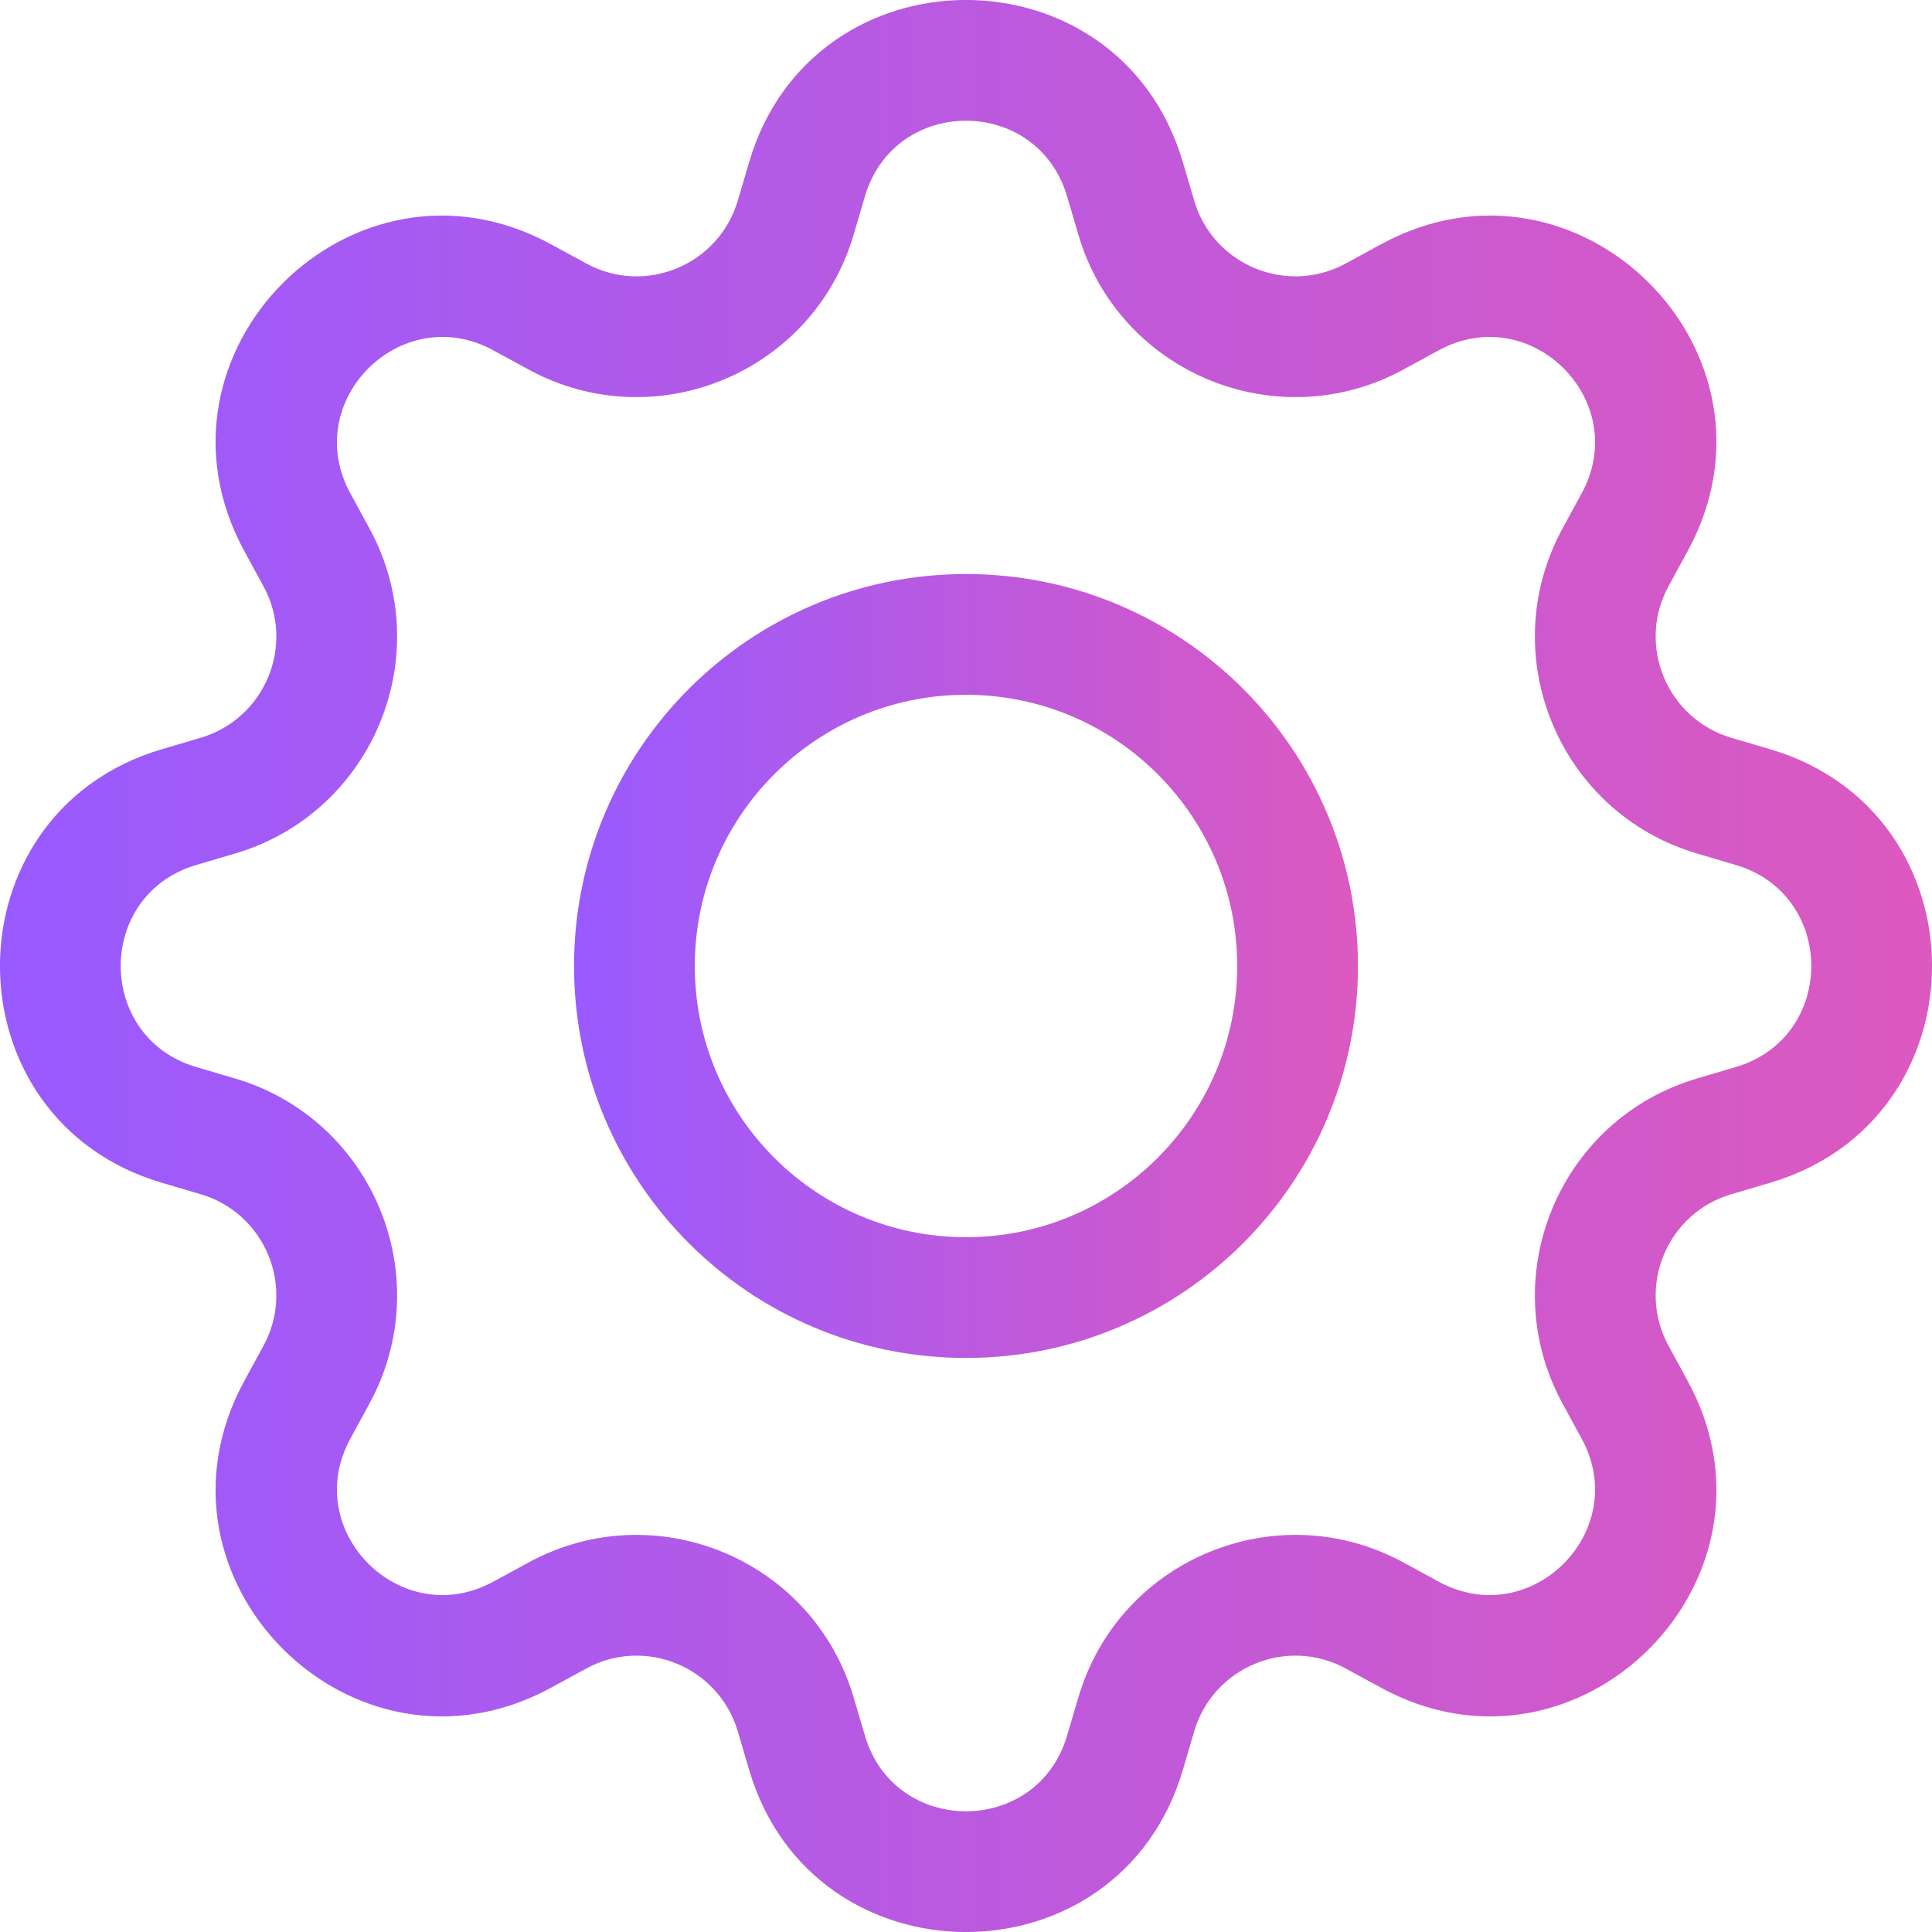 <svg width="16" height="16" viewBox="0 0 16 16" fill="none" xmlns="http://www.w3.org/2000/svg">
<path fill-rule="evenodd" clip-rule="evenodd" d="M8.837 1.626C8.591 0.791 7.409 0.791 7.163 1.626L7.069 1.945C6.732 3.089 5.424 3.63 4.377 3.06L4.085 2.901C3.321 2.485 2.485 3.321 2.901 4.085L3.06 4.377C3.63 5.424 3.089 6.732 1.945 7.069L1.626 7.163C0.791 7.409 0.791 8.591 1.626 8.837L1.945 8.931C3.089 9.268 3.63 10.576 3.06 11.623L2.901 11.915C2.485 12.679 3.321 13.515 4.085 13.099L4.377 12.94C5.424 12.37 6.732 12.911 7.069 14.056L7.163 14.374C7.409 15.209 8.591 15.209 8.837 14.374L8.931 14.056C9.268 12.911 10.576 12.37 11.623 12.94L11.915 13.099C12.679 13.515 13.515 12.679 13.099 11.915L12.94 11.623C12.37 10.576 12.911 9.268 14.056 8.931L14.374 8.837C15.209 8.591 15.209 7.409 14.374 7.163L14.056 7.069C12.911 6.732 12.37 5.424 12.94 4.377L13.099 4.085C13.515 3.321 12.679 2.485 11.915 2.901L11.623 3.06C10.576 3.63 9.268 3.089 8.931 1.945L8.837 1.626ZM6.204 1.343C6.731 -0.448 9.269 -0.448 9.796 1.343L9.89 1.662C10.047 2.195 10.657 2.448 11.145 2.182L11.437 2.023C13.076 1.13 14.87 2.923 13.977 4.563L13.818 4.855C13.552 5.343 13.805 5.952 14.338 6.11L14.657 6.204C16.448 6.731 16.448 9.269 14.657 9.796L14.338 9.89C13.805 10.047 13.552 10.657 13.818 11.145L13.977 11.437C14.87 13.076 13.076 14.87 11.437 13.977L11.145 13.818C10.657 13.552 10.047 13.805 9.89 14.338L9.796 14.657C9.269 16.448 6.731 16.448 6.204 14.657L6.11 14.338C5.952 13.805 5.343 13.552 4.855 13.818L4.563 13.977C2.923 14.87 1.13 13.076 2.023 11.437L2.182 11.145C2.448 10.657 2.195 10.047 1.662 9.89L1.343 9.796C-0.448 9.269 -0.448 6.731 1.343 6.204L1.662 6.11C2.195 5.952 2.448 5.343 2.182 4.855L2.023 4.563C1.13 2.924 2.924 1.13 4.563 2.023L4.855 2.182C5.343 2.448 5.952 2.195 6.11 1.662L6.204 1.343Z" fill="url(#paint0_linear_7902_2007)"/>
<path fill-rule="evenodd" clip-rule="evenodd" d="M8 5.754C6.76 5.754 5.754 6.76 5.754 8C5.754 9.24 6.76 10.246 8 10.246C9.24 10.246 10.246 9.24 10.246 8C10.246 6.76 9.24 5.754 8 5.754ZM4.754 8C4.754 6.208 6.207 4.754 8 4.754C9.793 4.754 11.246 6.208 11.246 8C11.246 9.793 9.793 11.246 8 11.246C6.207 11.246 4.754 9.793 4.754 8Z" fill="url(#paint1_linear_7902_2007)"/>
<defs>
<linearGradient id="paint0_linear_7902_2007" x1="0.001" y1="8.001" x2="15.999" y2="8.001" gradientUnits="userSpaceOnUse">
<stop stop-color="#995AFF"/>
<stop offset="1" stop-color="#DC59BF"/>
</linearGradient>
<linearGradient id="paint1_linear_7902_2007" x1="4.754" y1="8.001" x2="11.245" y2="8.001" gradientUnits="userSpaceOnUse">
<stop stop-color="#995AFF"/>
<stop offset="1" stop-color="#DC59BF"/>
</linearGradient>
</defs>
</svg>
